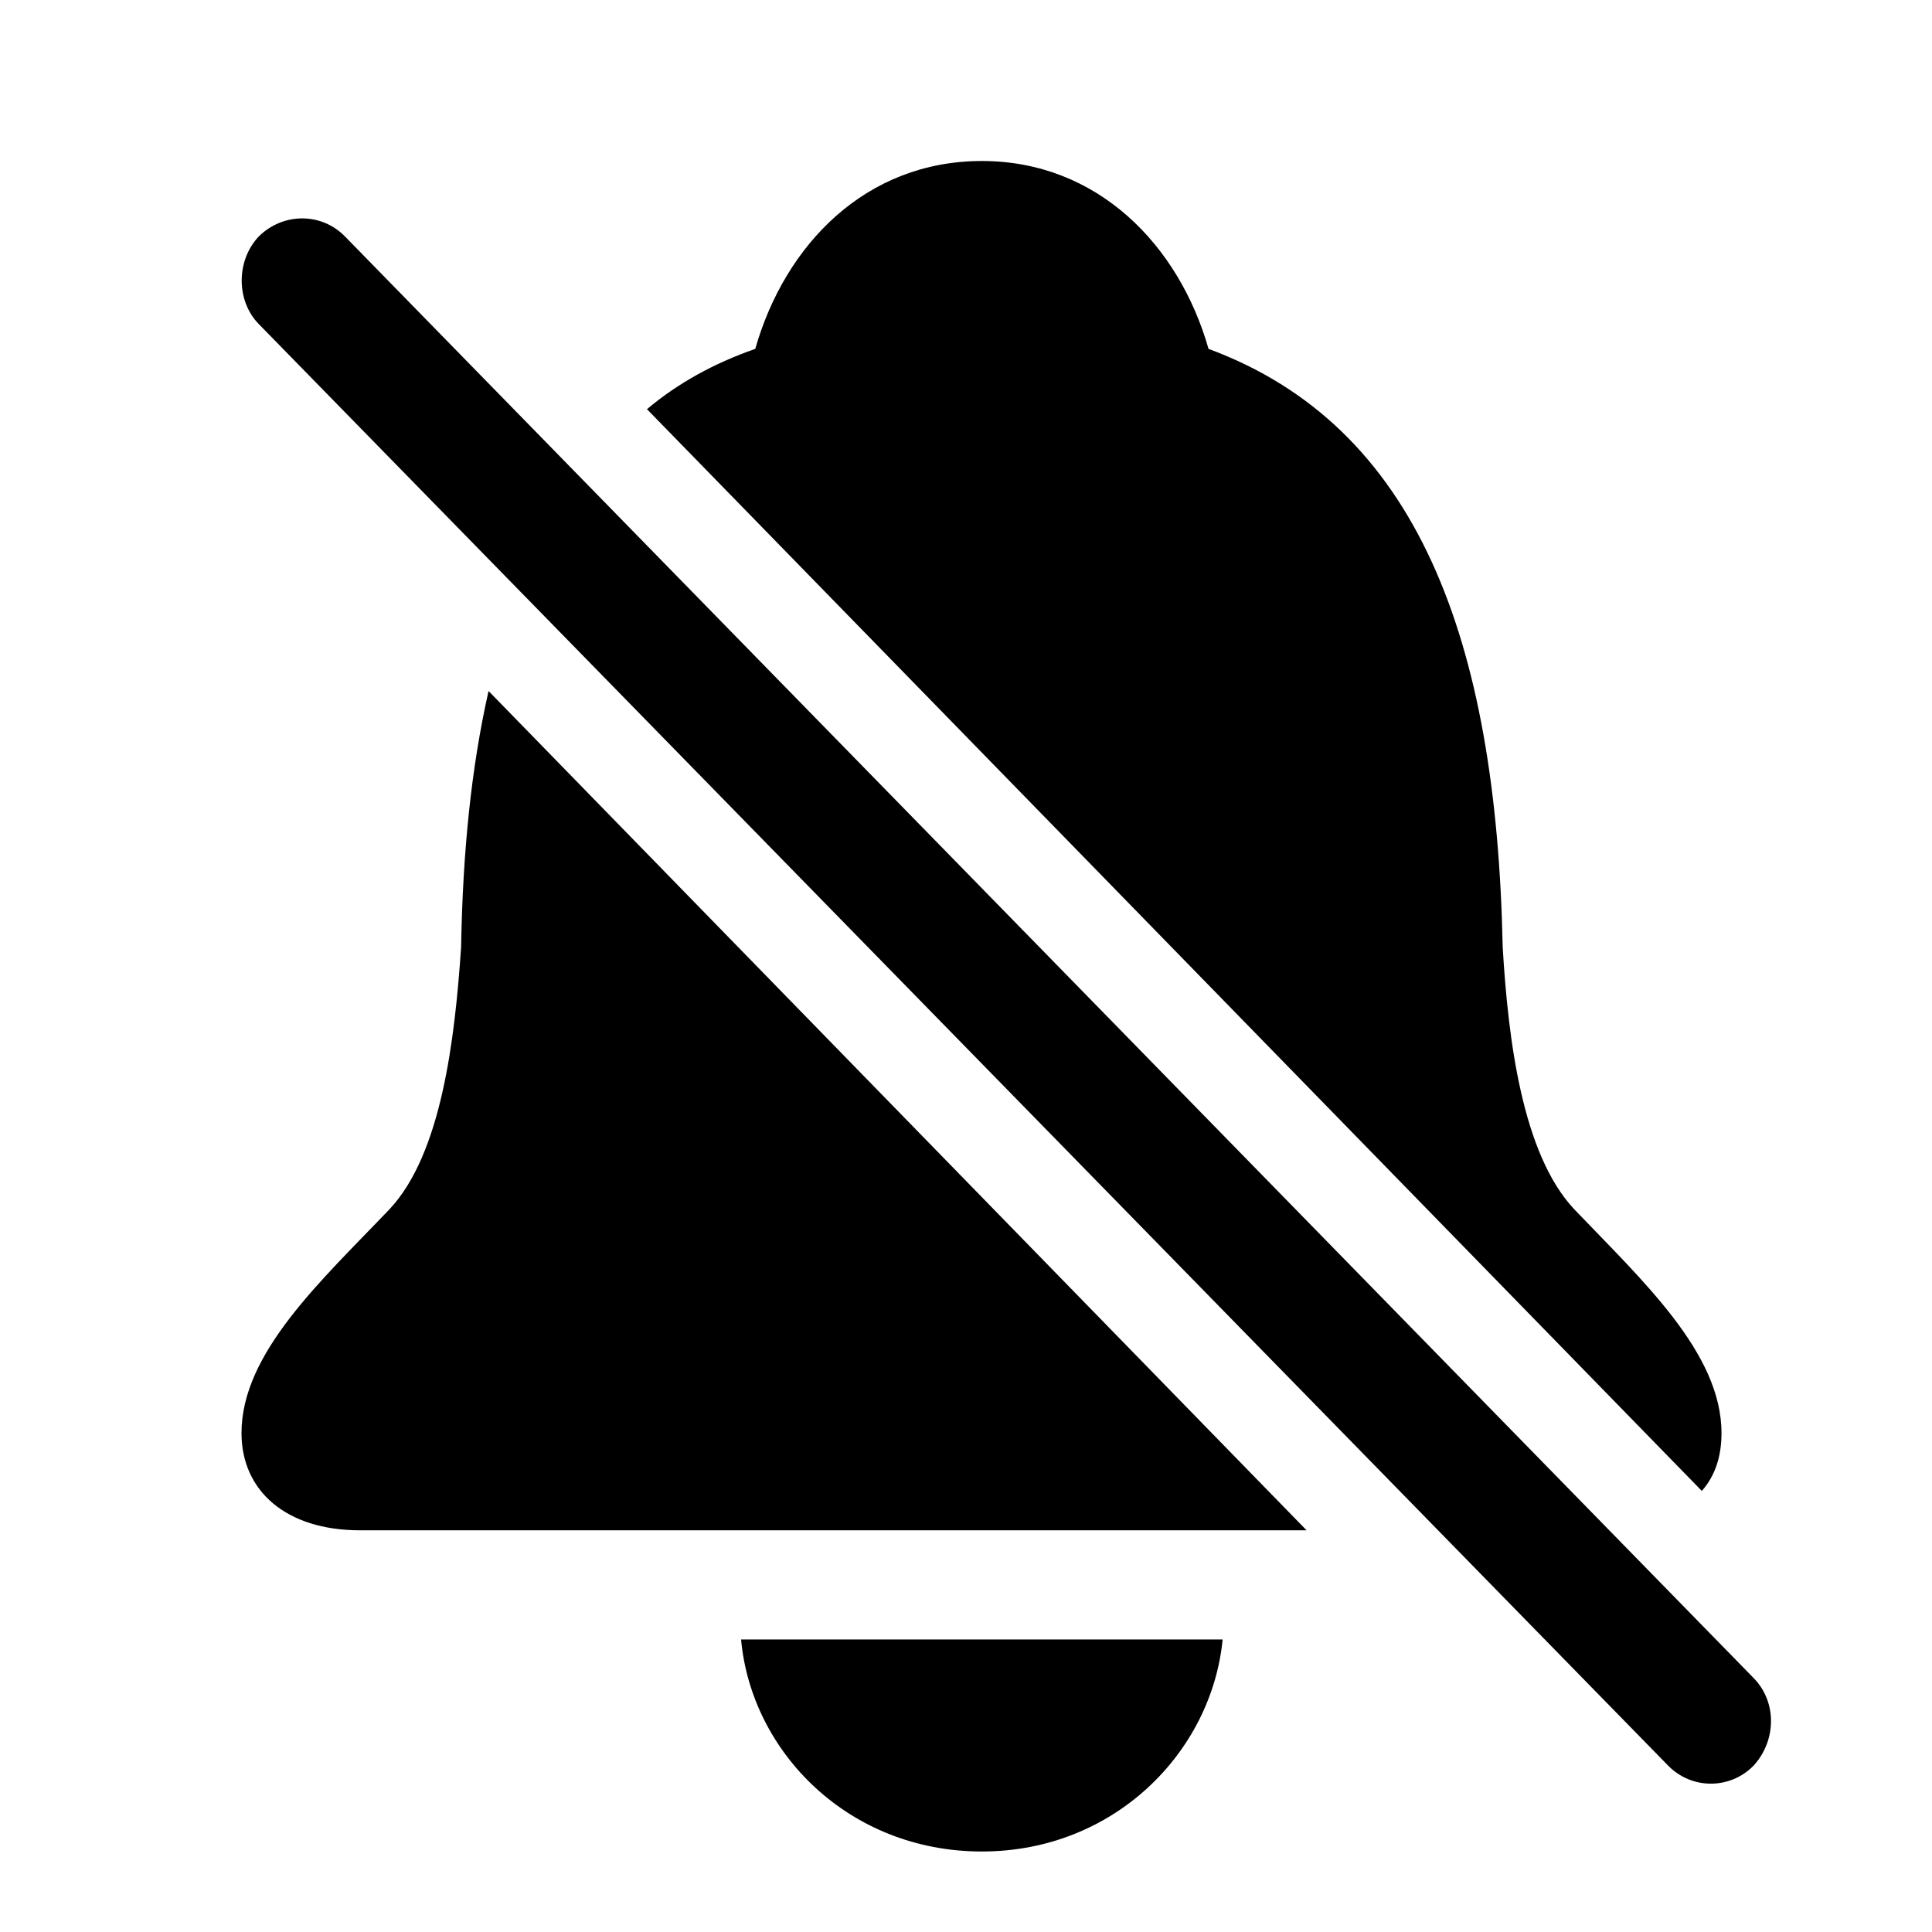 <?xml version="1.0" encoding="UTF-8"?>
<svg width="24px" height="24px" viewBox="0 0 24 24" version="1.1" xmlns="http://www.w3.org/2000/svg" xmlns:xlink="http://www.w3.org/1999/xlink">
    <title>icon/iOS/bell-off</title>
    <g id="icon/iOS/bell-off" stroke="none" stroke-width="1" fill="none" fill-rule="evenodd">
        <rect id="ViewBox" fill-rule="nonzero" x="0" y="0" width="24" height="24"></rect>
        <path d="M12.197,2 C10.755,2 9.752,3.038 9.382,4.334 C8.865,4.514 8.417,4.763 8.037,5.083 L21.141,18.521 C21.307,18.331 21.385,18.092 21.385,17.802 C21.385,16.805 20.401,15.907 19.553,15.019 C18.91,14.331 18.735,12.914 18.667,11.767 C18.589,7.936 17.605,5.292 15.013,4.334 C14.643,3.038 13.63,2 12.197,2 Z M20.722,21.933 C21.015,22.232 21.492,22.232 21.784,21.933 C22.067,21.623 22.077,21.144 21.784,20.845 L4.286,2.938 C3.994,2.638 3.516,2.638 3.214,2.938 C2.932,3.237 2.932,3.736 3.214,4.025 L20.722,21.933 Z M4.471,19.01 L16.231,19.01 L6.069,8.584 C5.855,9.532 5.748,10.58 5.728,11.767 C5.65,12.914 5.484,14.331 4.841,15.019 C3.994,15.907 3,16.805 3,17.802 C3,18.521 3.555,19.01 4.471,19.01 Z M12.197,23 C13.844,23 15.052,21.763 15.188,20.366 L9.206,20.366 C9.333,21.763 10.541,23 12.197,23 Z" id="sfsymbols:bell.slash.fill" fill="#000000" fill-rule="nonzero"></path>
    </g>
</svg>